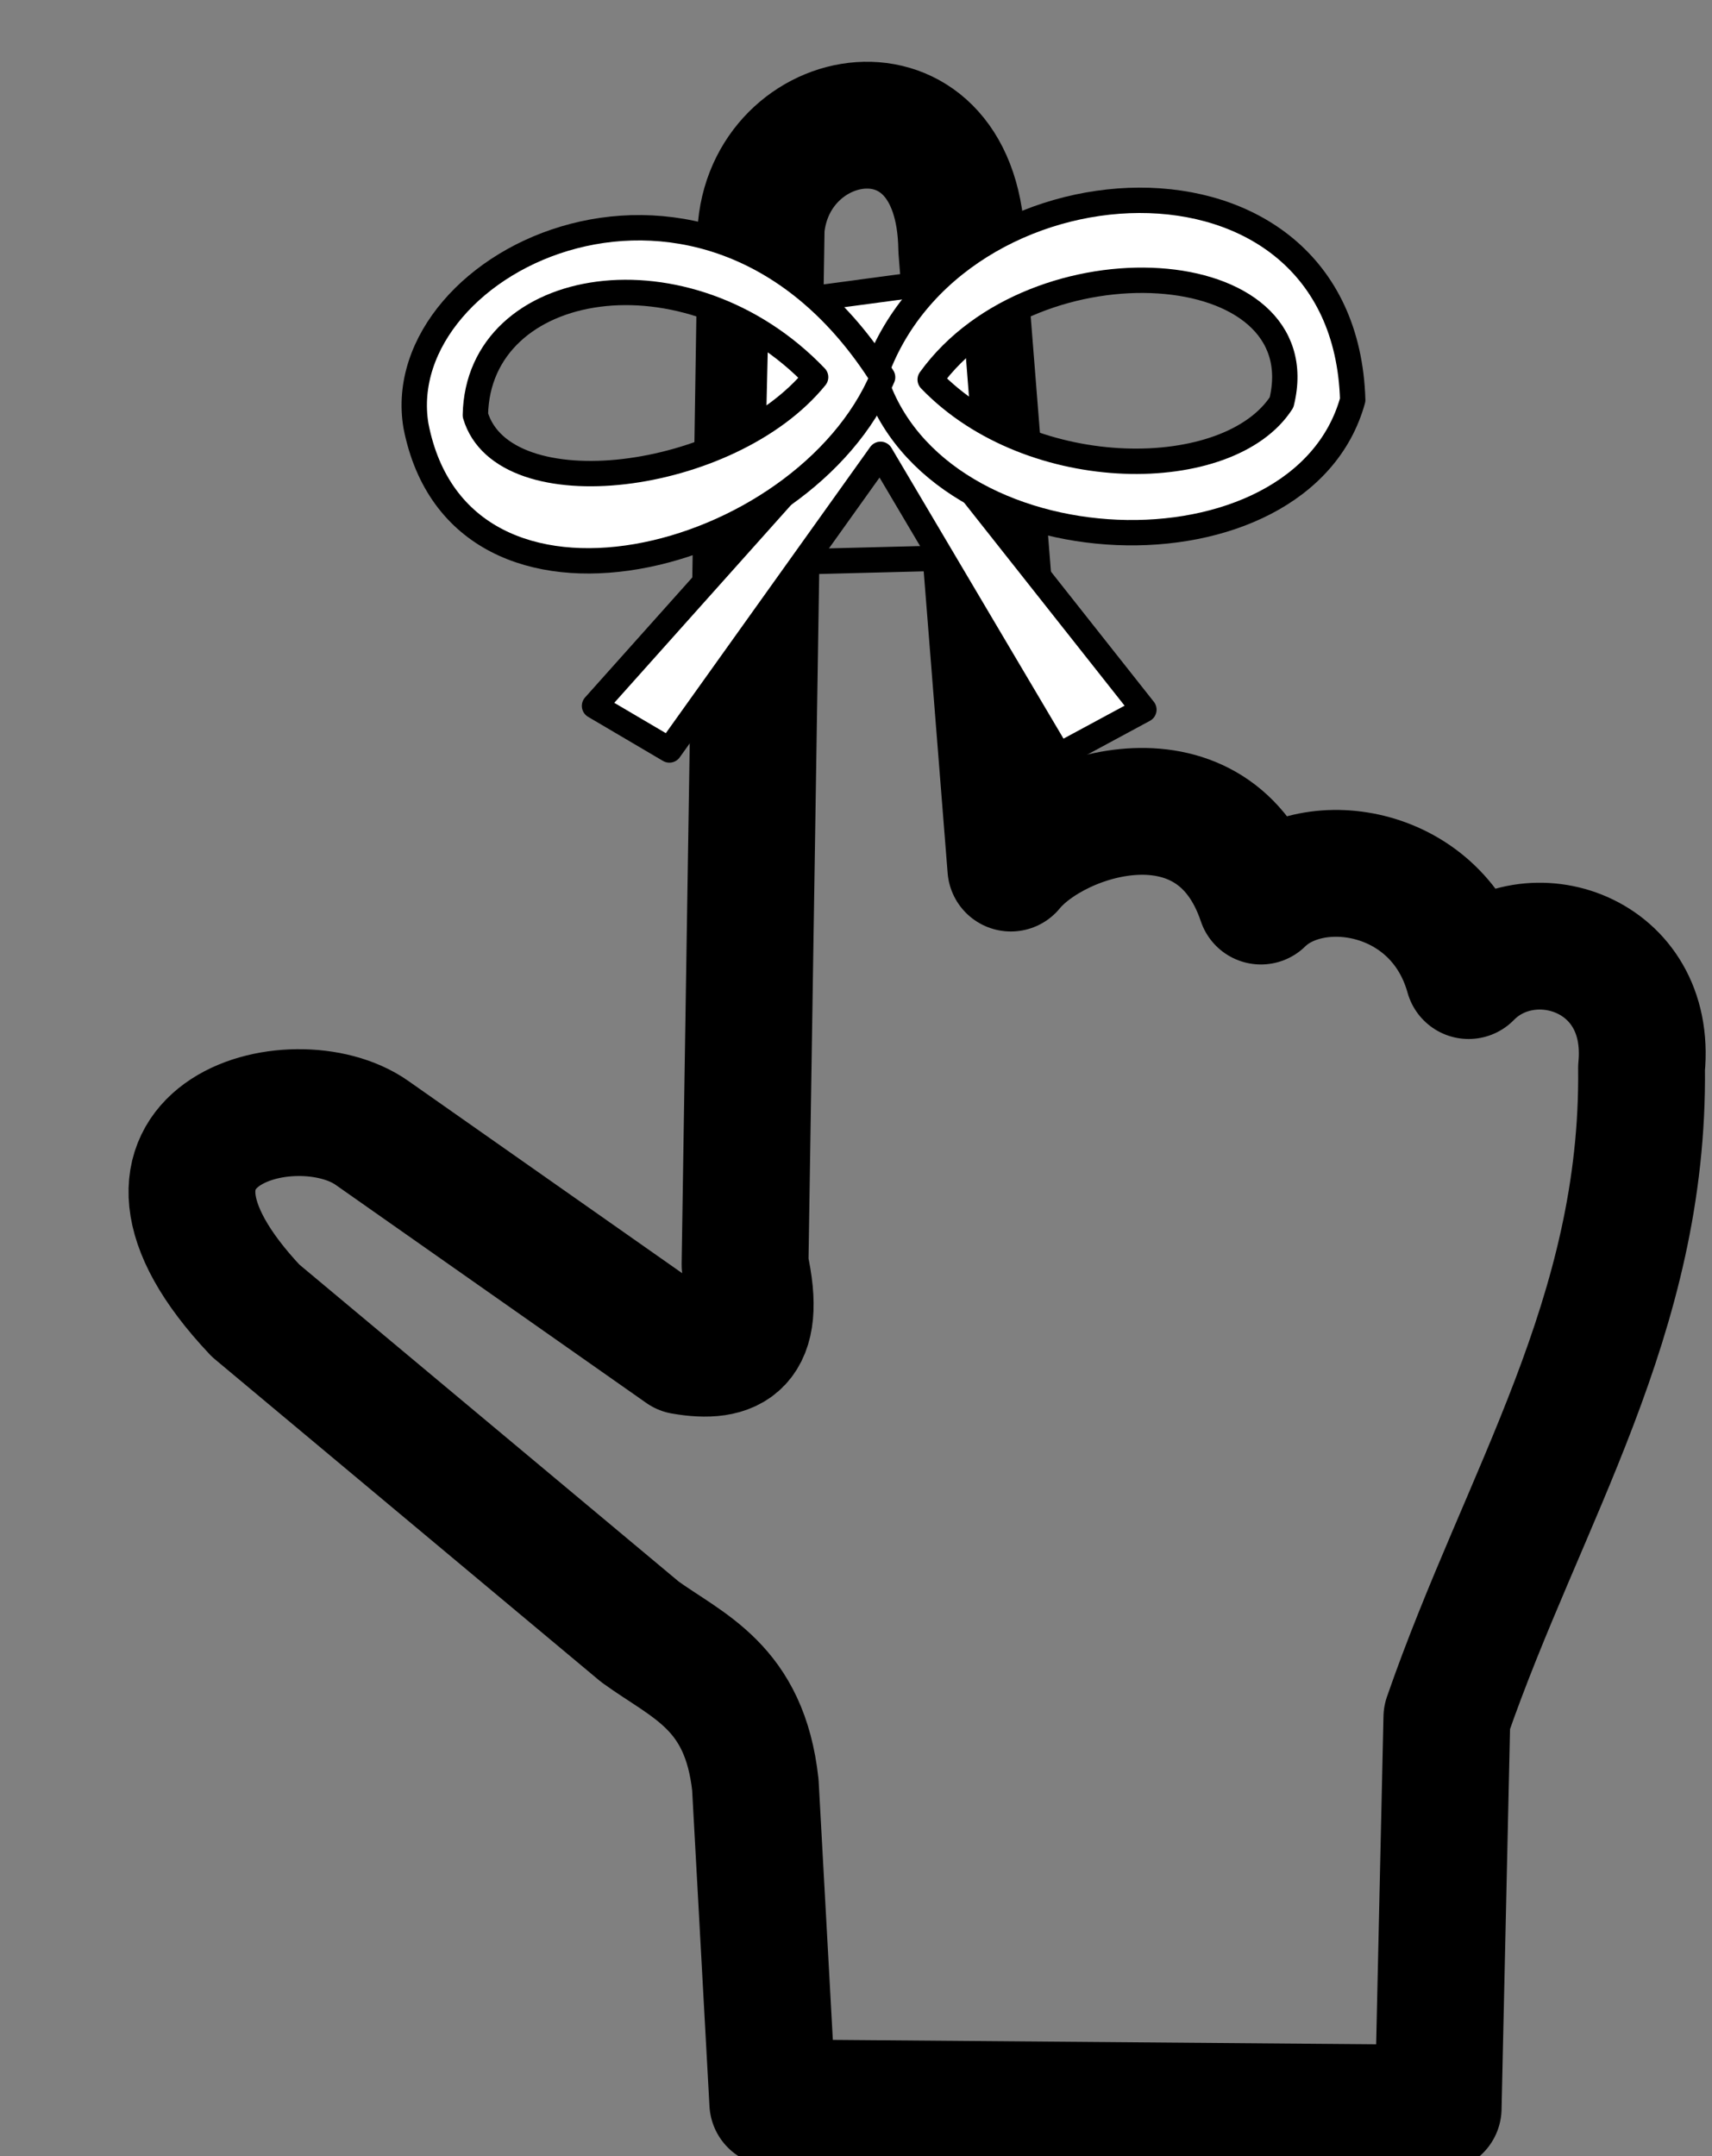 <?xml version="1.0" encoding="UTF-8"?>
<svg xmlns="http://www.w3.org/2000/svg" width="135" height="170" version="1.1">
    <rect width="100%" height="100%" fill="#808080" stroke="none"/>
    <title>prodder</title>
    <g transform="translate(-280,-470)">
        <path
                style="fill:transparent;fill-opacity:0;stroke:#000000;stroke-width:10;stroke-linecap:round;stroke-linejoin:round;stroke-miterlimit:4;stroke-opacity:1;stroke-dasharray:none;stroke-dashoffset:3.003"
                d="m 340.022,487.932 c 0.946,-9.864 15.634,-12.198 15.816,1.7 l 3.872,48.812 c 3.622,-4.415 16.04,-8.346 19.72,2.601 4.152,-4.083 14.006,-2.617 16.378,5.876 4.802,-4.911 14.519,-1.816 13.636,7.275 0.222,19.631 -9.301,33.771 -15.351,51.222 l -0.687,30.805 -52.468,-0.425 -1.375,-25.069 c -0.848,-7.766 -5.319,-9.331 -9.103,-12.07 l -30.305,-25.321 c -13.16,-13.955 3.019,-18.335 9.165,-14.022 l 24.515,17.208 c 3.847,0.67 6.346,-0.452 4.914,-6.803 z"
        />
        <path
                style="fill:#ffffff;fill-opacity:1;stroke:#000000;stroke-width:2;stroke-linecap:round;stroke-linejoin:round;stroke-miterlimit:4;stroke-opacity:1;stroke-dasharray:none;stroke-dashoffset:3.003"
                d="m 339.624,494.142 -0.269,11.546 18.393,-0.134 -1.074,-13.694 z"
        />
        <path
                style="fill:#ffffff;fill-opacity:1;stroke:#000000;stroke-width:2;stroke-linecap:round;stroke-linejoin:round;stroke-miterlimit:4;stroke-opacity:1;stroke-dasharray:none;stroke-dashoffset:3.003"
                d="m 348.139,501.872 -21.258,23.785 5.905,3.476 16.649,-23.311 14.057,23.753 6.71,-3.621 -19.543,-24.72 z"
        />
        <path
                style="fill:#ffffff;stroke:#000000;stroke-width:2;stroke-linecap:round;stroke-linejoin:round;stroke-miterlimit:4;stroke-opacity:1;stroke-dasharray:none;stroke-dashoffset:3.003"
                d="m 348.949,499.725 c 4.805,15.539 33.656,16.531 37.719,1.809 -0.651,-21.701 -31.685,-19.669 -37.719,-1.809 z m 32.109,2.001 c -4.118,6.405 -19.702,6.534 -27.708,-1.797 8.245,-11.421 30.594,-9.947 27.708,1.797 z"
        />
        <path
                d="m 349.598,499.744 c -13.662,-21.629 -39.008,-9.331 -36.797,3.835 3.503,17.947 30.61,10.812 36.797,-3.835 z m -32.112,2.988 c 0.2,-10.883 16.727,-13.547 26.83,-2.995 -6.744,8.315 -24.594,10.543 -26.83,2.995 z"
                style="fill:#ffffff;stroke:#000000;stroke-width:2;stroke-linecap:round;stroke-linejoin:round;stroke-miterlimit:4;stroke-opacity:1;stroke-dasharray:none;stroke-dashoffset:3.003"
        />
        <path
                style="fill:#ffffff;fill-opacity:1;stroke:#000000;stroke-width:2;stroke-linecap:round;stroke-linejoin:round;stroke-miterlimit:4;stroke-opacity:1;stroke-dasharray:none;stroke-dashoffset:3.003"
                d="M 343.652,514.281 354.258,514.012"
        />
    </g>
</svg>